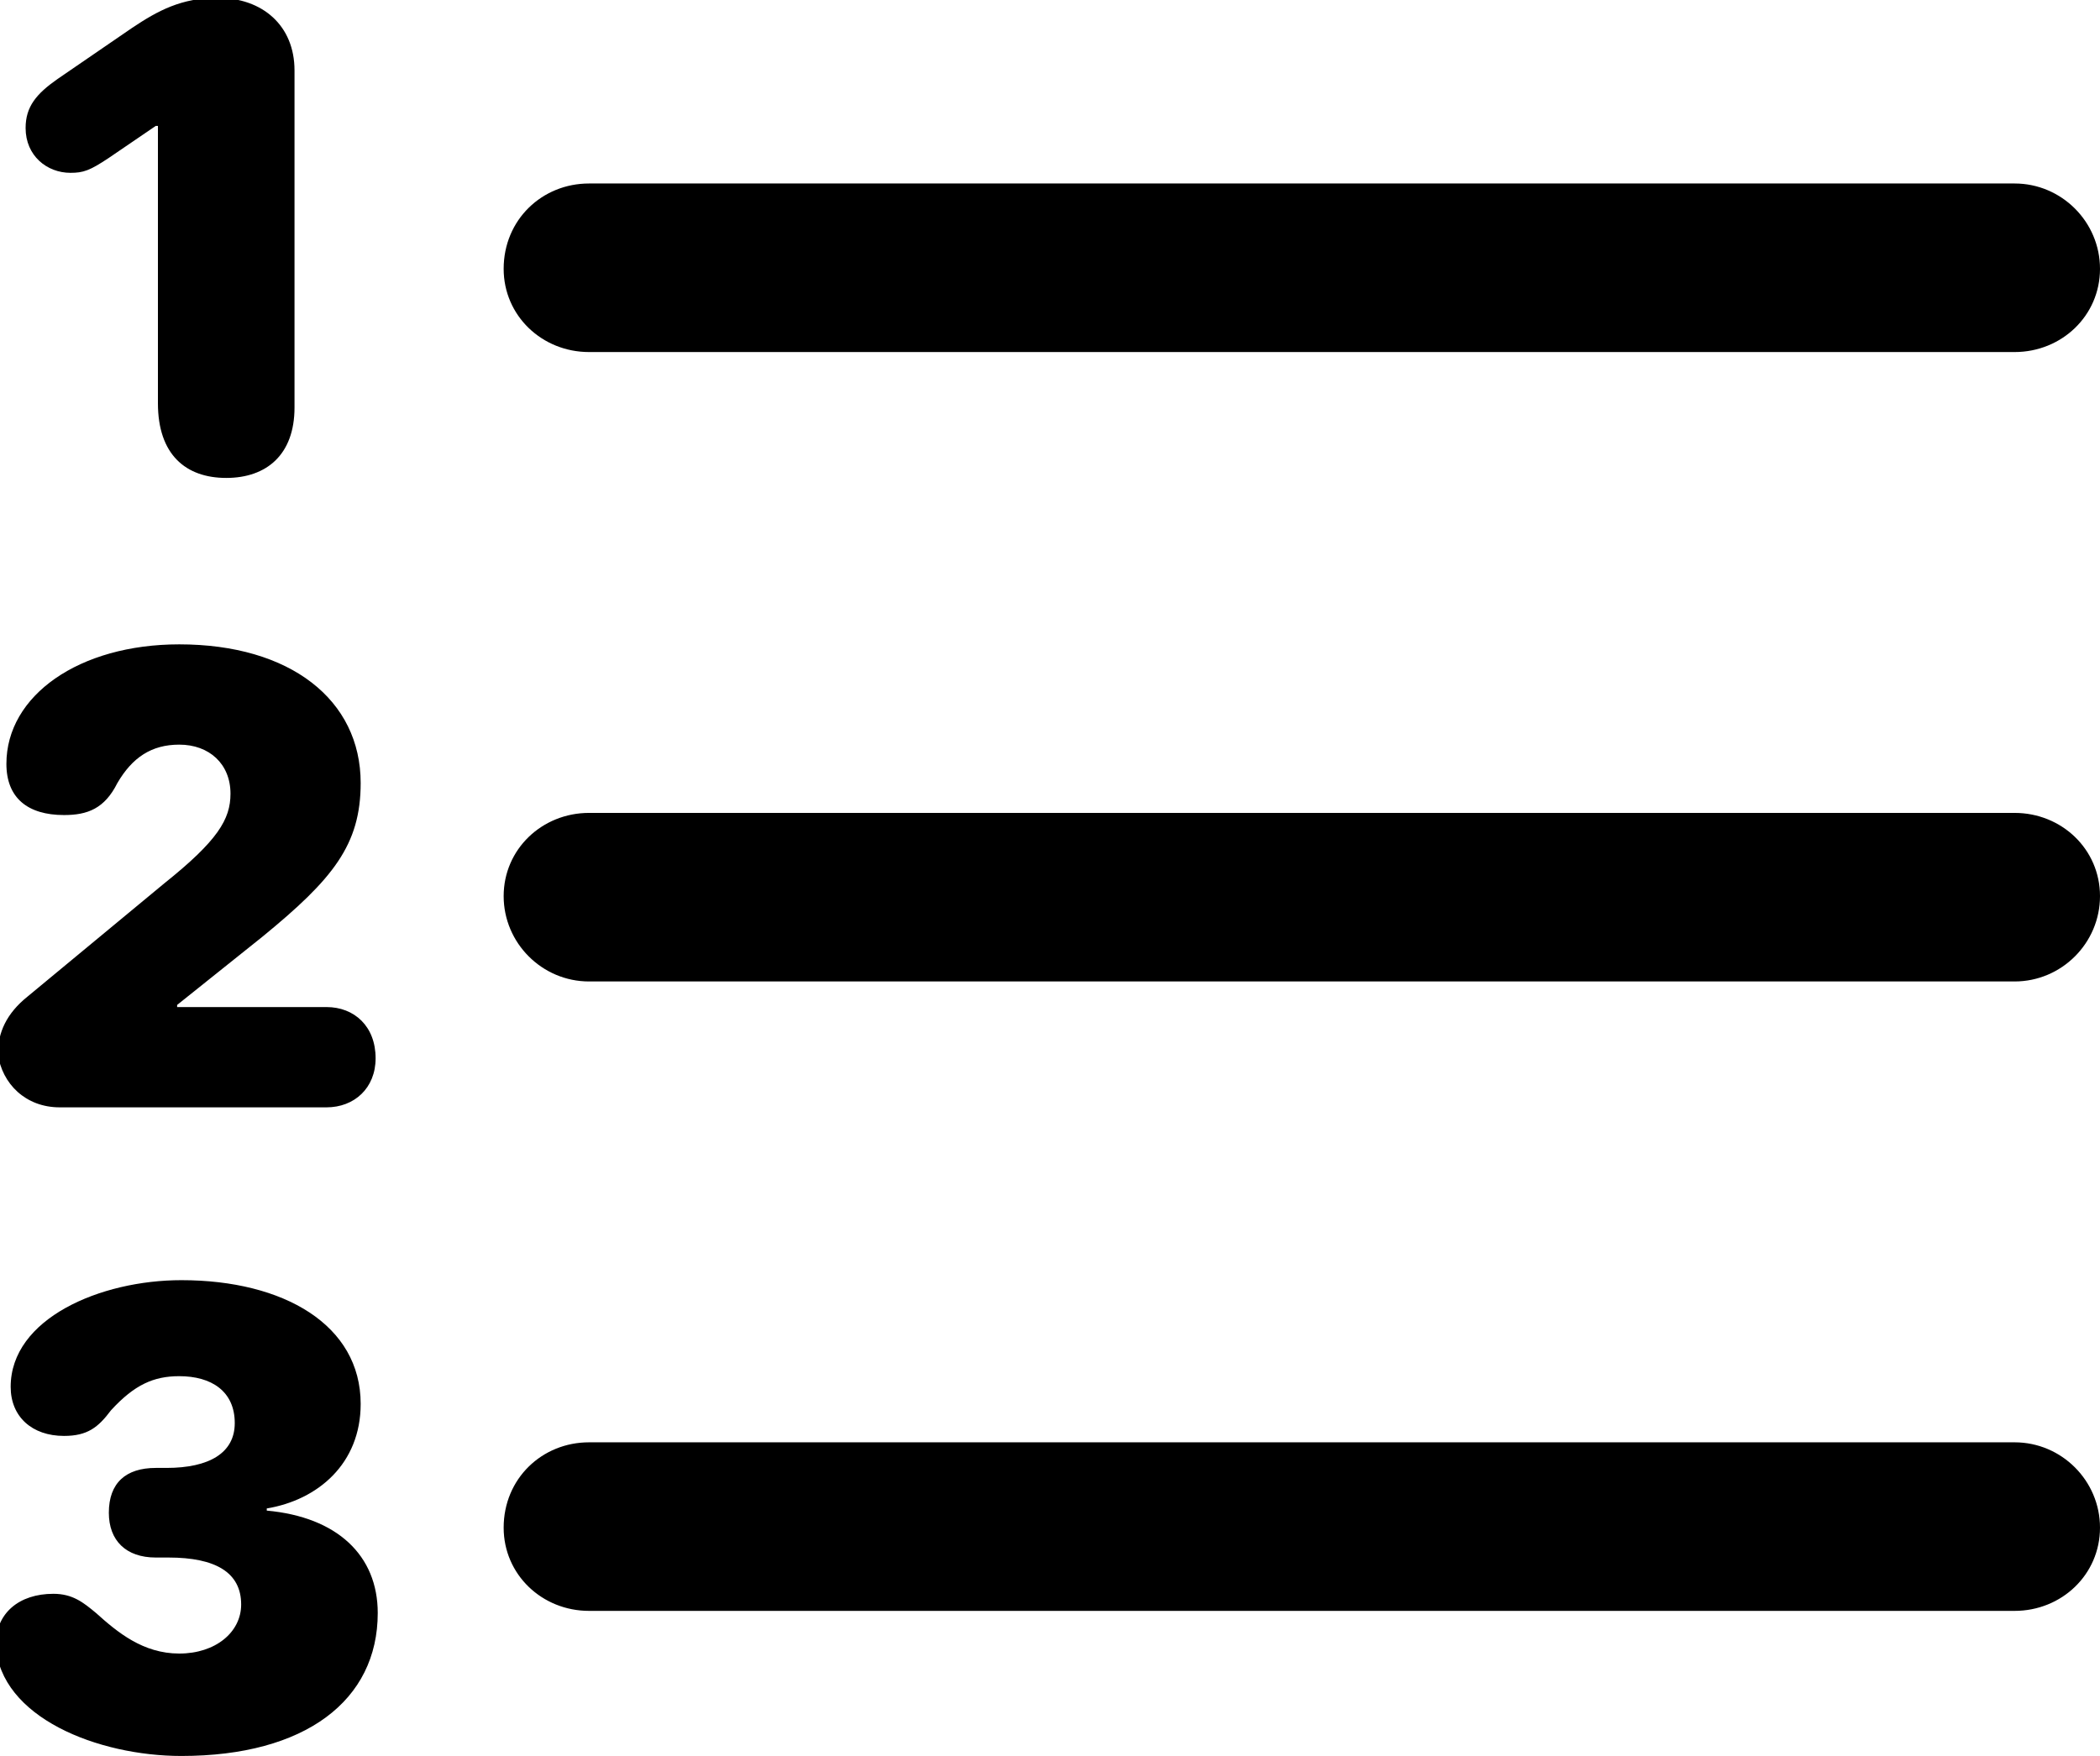<?xml version="1.0" encoding="utf-8"?>
<!-- Generator: Adobe Illustrator 24.2.3, SVG Export Plug-In . SVG Version: 6.00 Build 0)  -->
<svg version="1.1" id="Camada_1" xmlns="http://www.w3.org/2000/svg" xmlns:xlink="http://www.w3.org/1999/xlink" x="0px" y="0px"
	 viewBox="0 0 98.4 82.3" style="enable-background:new 0 0 98.4 82.3;" xml:space="preserve">
<g id="Regular-M" transform="matrix(1 0 0 1 1388.2 1126)">
	<path d="M-1377.6-1103.6c1.9,0,3.2-1.1,3.2-3.3v-15.8c0-2.1-1.5-3.4-3.6-3.4c-1.7,0-2.8,0.6-4,1.4l-3.5,2.4c-1,0.7-1.5,1.3-1.5,2.3
		c0,1.3,1,2.1,2.1,2.1c0.6,0,0.9-0.1,1.8-0.7l2.2-1.5h0.1v13C-1380.8-1104.7-1379.5-1103.6-1377.6-1103.6z M-1360.6-1109.5h66.8
		c2.2,0,4-1.7,4-3.9c0-2.2-1.8-4-4-4h-66.8c-2.2,0-4,1.7-4,4C-1364.6-1111.2-1362.8-1109.5-1360.6-1109.5z M-1385.4-1074.1h12.5
		c1.3,0,2.3-0.9,2.3-2.3c0-1.5-1-2.4-2.3-2.4h-7v-0.1l4-3.2c3.3-2.7,4.6-4.3,4.6-7.2c0-3.9-3.3-6.5-8.5-6.5c-4.7,0-8.1,2.4-8.1,5.6
		c0,1.6,1,2.4,2.7,2.4c1.1,0,1.9-0.3,2.5-1.5c0.7-1.2,1.6-1.8,2.9-1.8c1.4,0,2.4,0.9,2.4,2.3c0,1.2-0.6,2.2-3.1,4.2l-6.4,5.3
		c-1,0.8-1.4,1.7-1.4,2.7C-1388.1-1075.2-1387-1074.1-1385.4-1074.1z M-1360.6-1080h66.8c2.2,0,4-1.8,4-4s-1.8-3.9-4-3.9h-66.8
		c-2.2,0-4,1.7-4,3.9S-1362.8-1080-1360.6-1080z M-1379.7-1043.7c5.8,0,9.2-2.6,9.2-6.7c0-2.7-1.9-4.5-5.2-4.8v-0.1
		c2.4-0.4,4.4-2.1,4.4-4.9c0-3.7-3.6-5.8-8.4-5.8c-3.8,0-8,1.8-8,5c0,1.4,1,2.3,2.5,2.3c1.1,0,1.6-0.4,2.2-1.2
		c1.1-1.2,2-1.6,3.2-1.6c1.5,0,2.6,0.7,2.6,2.2c0,1.4-1.2,2.1-3.2,2.1h-0.5c-1.4,0-2.2,0.7-2.2,2.1c0,1.3,0.8,2.1,2.2,2.1h0.6
		c2.2,0,3.4,0.7,3.4,2.2c0,1.3-1.2,2.3-2.9,2.3c-1.7,0-2.9-1-3.9-1.9c-0.6-0.5-1.1-0.9-2-0.9c-1.6,0-2.7,0.9-2.7,2.4
		C-1388.2-1045.5-1383.6-1043.7-1379.7-1043.7z M-1360.6-1050.5h66.8c2.2,0,4-1.7,4-3.9c0-2.2-1.8-4-4-4h-66.8c-2.2,0-4,1.7-4,4
		C-1364.6-1052.2-1362.8-1050.5-1360.6-1050.5z"/>
</g>
</svg>
